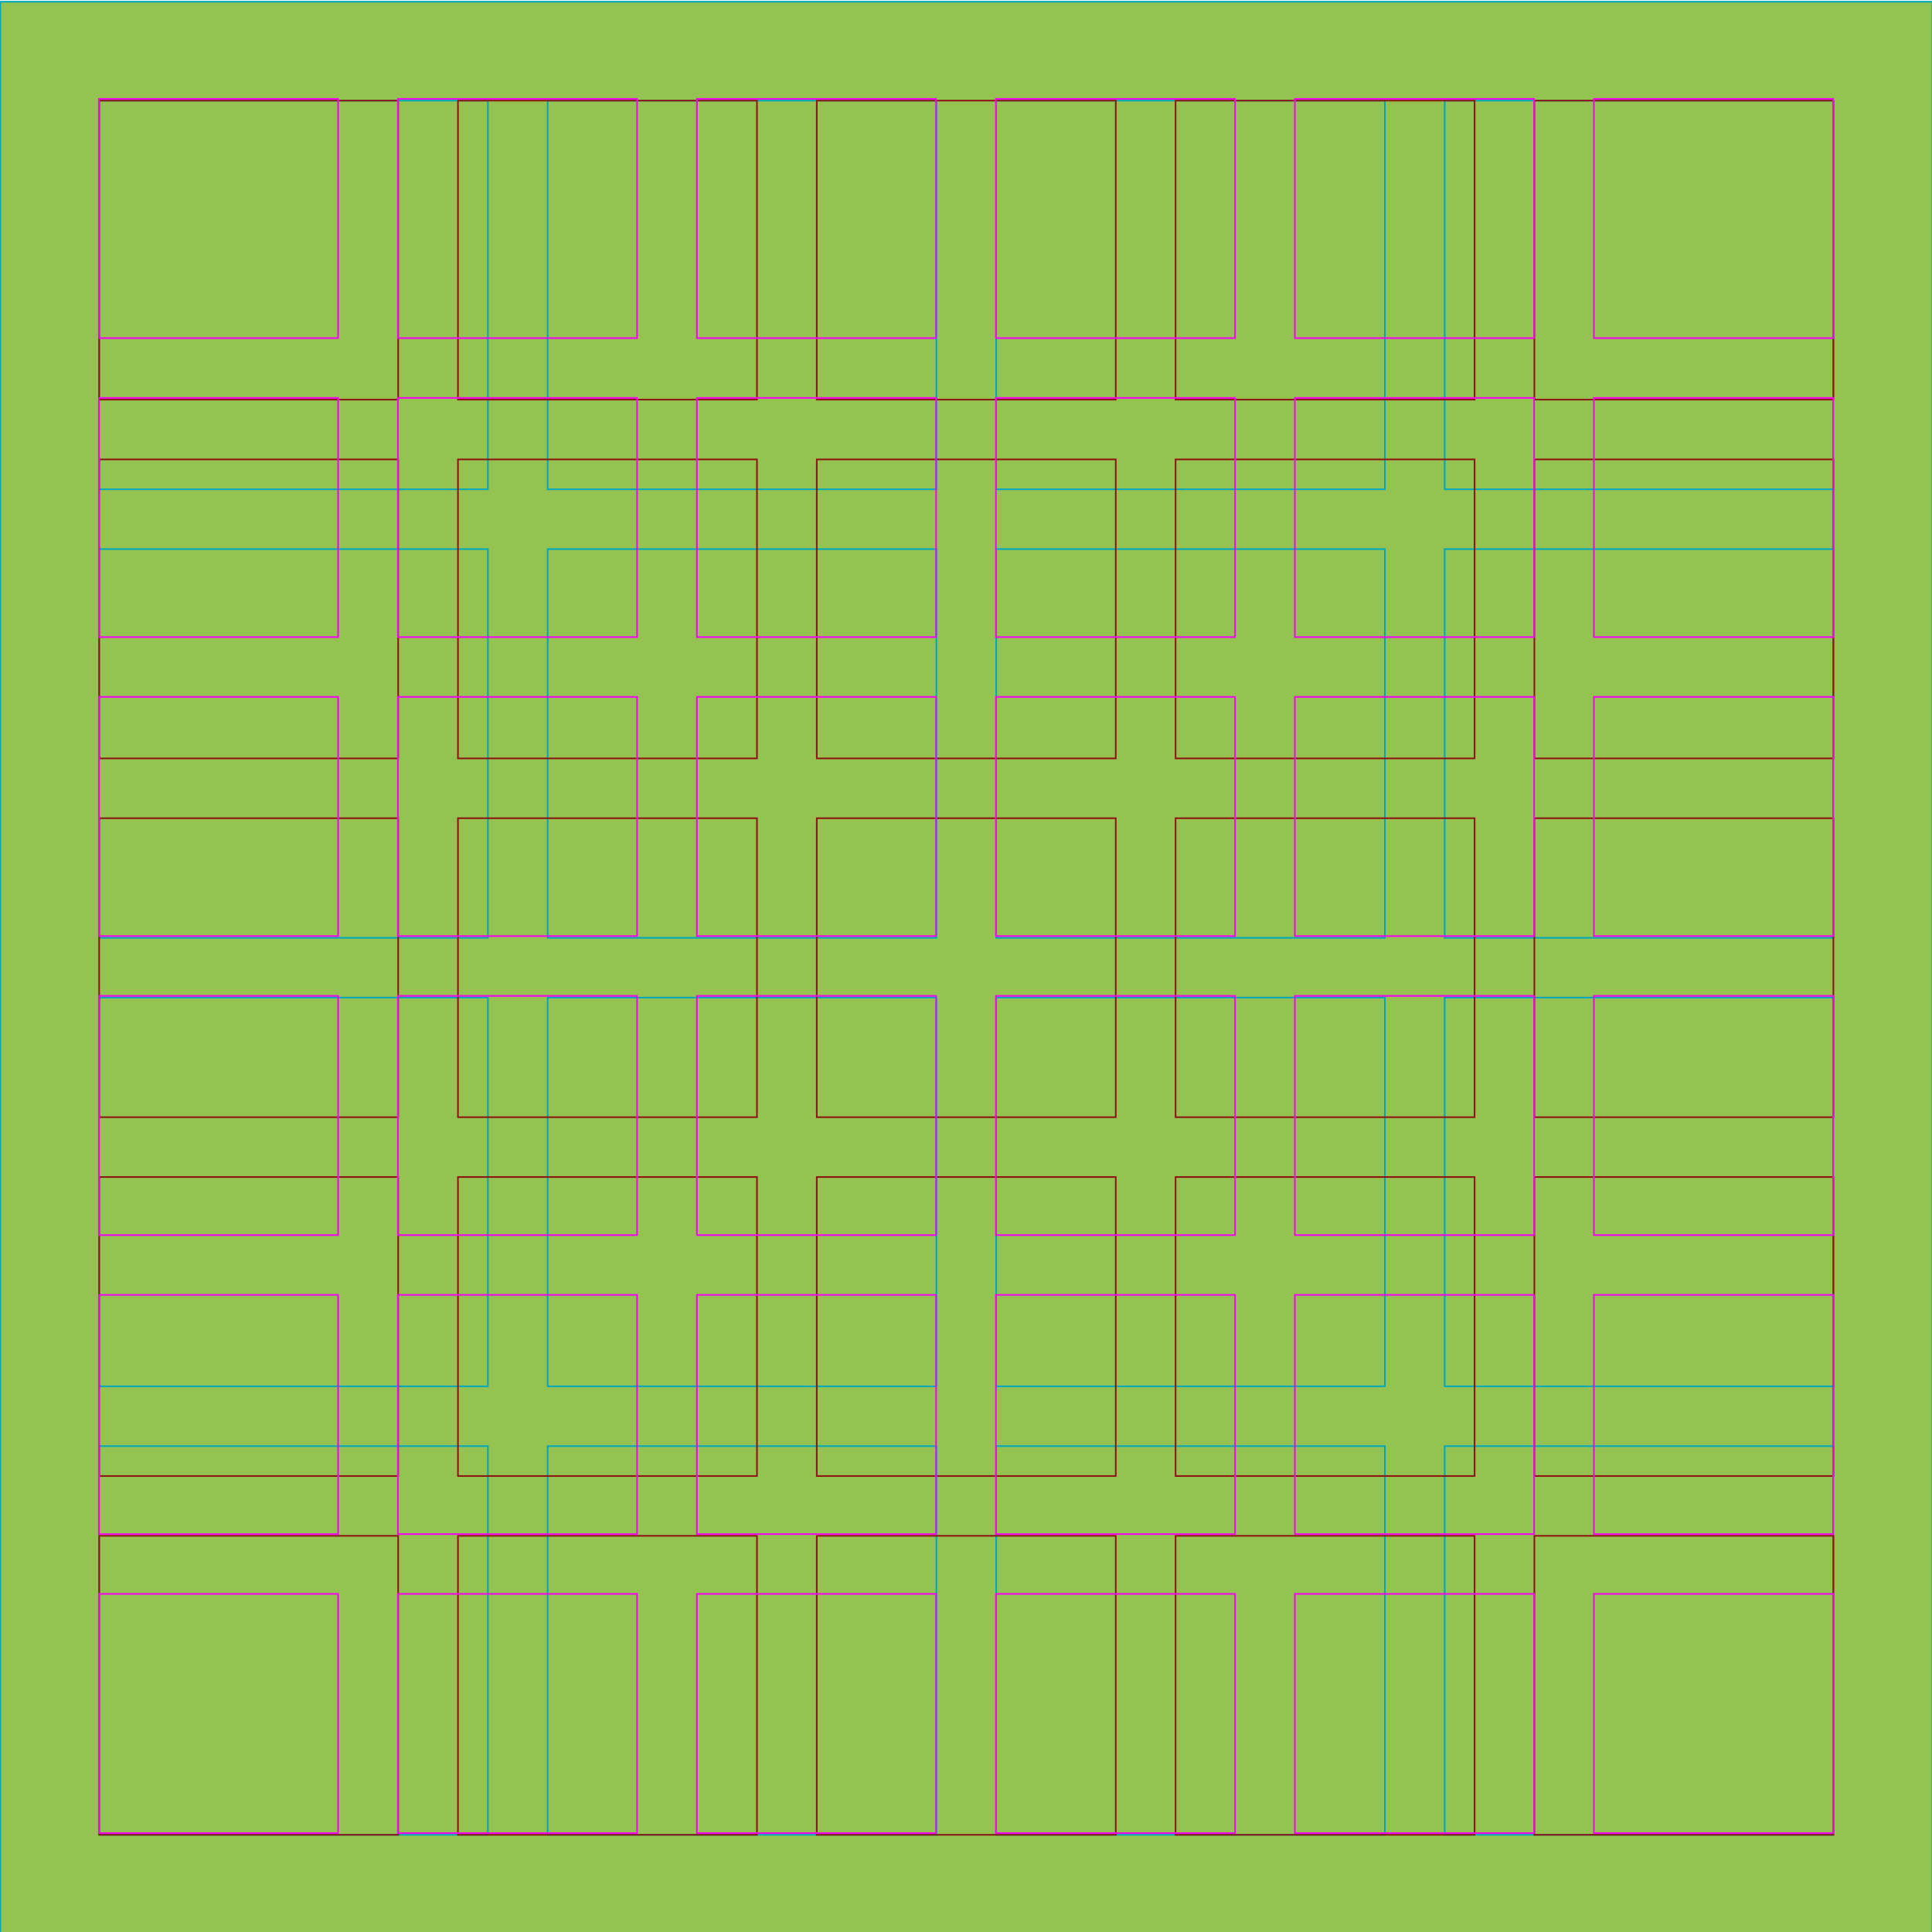 <svg id="Livello_1" data-name="Livello 1" xmlns="http://www.w3.org/2000/svg" viewBox="0 0 1190.55 1190.55"><defs><style>.cls-1{fill:#94c351;}.cls-1,.cls-2{stroke:#01a8ba;}.cls-1,.cls-2,.cls-3,.cls-4{stroke-miterlimit:10;}.cls-2,.cls-3,.cls-4{fill:none;}.cls-3{stroke:#8b1812;}.cls-4{stroke:#f206ec;}</style></defs><title>887082_01</title><g id="Livello_1-2" data-name="Livello 1"><rect class="cls-1" x="0.17" y="1.05" width="1190.55" height="1190.55"/></g><rect class="cls-2" x="61.11" y="62" width="239.53" height="239.53"/><rect class="cls-2" x="337.49" y="62" width="239.53" height="239.53"/><rect class="cls-2" x="613.87" y="62" width="239.53" height="239.53"/><rect class="cls-2" x="890.25" y="62" width="239.53" height="239.53"/><rect class="cls-2" x="61.11" y="338.38" width="239.53" height="239.53"/><rect class="cls-2" x="337.49" y="338.38" width="239.53" height="239.53"/><rect class="cls-2" x="613.87" y="338.38" width="239.53" height="239.53"/><rect class="cls-2" x="890.25" y="338.38" width="239.53" height="239.53"/><rect class="cls-2" x="61.11" y="614.75" width="239.53" height="239.53"/><rect class="cls-2" x="337.49" y="614.75" width="239.53" height="239.53"/><rect class="cls-2" x="613.87" y="614.75" width="239.53" height="239.53"/><rect class="cls-2" x="890.25" y="614.75" width="239.53" height="239.53"/><rect class="cls-2" x="61.11" y="891.13" width="239.53" height="239.53"/><rect class="cls-2" x="337.49" y="891.13" width="239.53" height="239.53"/><rect class="cls-2" x="613.87" y="891.13" width="239.53" height="239.53"/><rect class="cls-2" x="890.25" y="891.13" width="239.53" height="239.53"/><rect class="cls-3" x="61.11" y="62" width="184.25" height="184.25"/><rect class="cls-3" x="282.21" y="62" width="184.25" height="184.25"/><rect class="cls-3" x="503.32" y="62" width="184.25" height="184.25"/><rect class="cls-3" x="724.42" y="62" width="184.25" height="184.25"/><rect class="cls-3" x="945.52" y="62" width="184.25" height="184.25"/><rect class="cls-3" x="61.11" y="283.1" width="184.25" height="184.25"/><rect class="cls-3" x="282.21" y="283.1" width="184.25" height="184.25"/><rect class="cls-3" x="503.32" y="283.1" width="184.25" height="184.25"/><rect class="cls-3" x="724.42" y="283.1" width="184.25" height="184.25"/><rect class="cls-3" x="945.52" y="283.1" width="184.25" height="184.25"/><rect class="cls-3" x="61.11" y="504.2" width="184.25" height="184.25"/><rect class="cls-3" x="282.21" y="504.2" width="184.25" height="184.25"/><rect class="cls-3" x="503.32" y="504.2" width="184.25" height="184.25"/><rect class="cls-3" x="724.42" y="504.2" width="184.25" height="184.25"/><rect class="cls-3" x="945.52" y="504.2" width="184.25" height="184.25"/><rect class="cls-3" x="61.11" y="725.31" width="184.25" height="184.25"/><rect class="cls-3" x="282.21" y="725.31" width="184.25" height="184.25"/><rect class="cls-3" x="503.32" y="725.31" width="184.25" height="184.25"/><rect class="cls-3" x="724.42" y="725.31" width="184.25" height="184.25"/><rect class="cls-3" x="945.52" y="725.31" width="184.25" height="184.25"/><rect class="cls-3" x="61.11" y="946.41" width="184.25" height="184.25"/><rect class="cls-3" x="282.21" y="946.41" width="184.25" height="184.25"/><rect class="cls-3" x="503.32" y="946.41" width="184.25" height="184.25"/><rect class="cls-3" x="724.42" y="946.41" width="184.25" height="184.25"/><rect class="cls-3" x="945.52" y="946.41" width="184.25" height="184.25"/><rect class="cls-4" x="60.94" y="60.94" width="147.4" height="147.4"/><rect class="cls-4" x="245.2" y="60.94" width="147.4" height="147.4"/><rect class="cls-4" x="429.45" y="60.94" width="147.4" height="147.4"/><rect class="cls-4" x="613.7" y="60.94" width="147.4" height="147.4"/><rect class="cls-4" x="797.95" y="60.94" width="147.4" height="147.4"/><rect class="cls-4" x="982.2" y="60.94" width="147.4" height="147.4"/><rect class="cls-4" x="60.94" y="245.2" width="147.4" height="147.4"/><rect class="cls-4" x="245.2" y="245.2" width="147.4" height="147.4"/><rect class="cls-4" x="429.45" y="245.2" width="147.4" height="147.4"/><rect class="cls-4" x="613.7" y="245.2" width="147.4" height="147.4"/><rect class="cls-4" x="797.95" y="245.2" width="147.4" height="147.4"/><rect class="cls-4" x="982.2" y="245.2" width="147.4" height="147.4"/><rect class="cls-4" x="60.94" y="429.45" width="147.4" height="147.4"/><rect class="cls-4" x="245.2" y="429.45" width="147.4" height="147.4"/><rect class="cls-4" x="429.45" y="429.45" width="147.4" height="147.4"/><rect class="cls-4" x="613.7" y="429.45" width="147.4" height="147.4"/><rect class="cls-4" x="797.95" y="429.45" width="147.4" height="147.4"/><rect class="cls-4" x="982.2" y="429.45" width="147.4" height="147.4"/><rect class="cls-4" x="60.94" y="613.7" width="147.4" height="147.4"/><rect class="cls-4" x="245.2" y="613.7" width="147.4" height="147.4"/><rect class="cls-4" x="429.45" y="613.7" width="147.4" height="147.4"/><rect class="cls-4" x="613.7" y="613.7" width="147.4" height="147.4"/><rect class="cls-4" x="797.95" y="613.7" width="147.4" height="147.4"/><rect class="cls-4" x="982.2" y="613.7" width="147.4" height="147.4"/><rect class="cls-4" x="60.94" y="797.95" width="147.4" height="147.4"/><rect class="cls-4" x="245.2" y="797.95" width="147.4" height="147.4"/><rect class="cls-4" x="429.45" y="797.95" width="147.4" height="147.4"/><rect class="cls-4" x="613.7" y="797.95" width="147.4" height="147.4"/><rect class="cls-4" x="797.95" y="797.95" width="147.4" height="147.4"/><rect class="cls-4" x="982.2" y="797.95" width="147.4" height="147.4"/><rect class="cls-4" x="60.94" y="982.2" width="147.4" height="147.4"/><rect class="cls-4" x="245.2" y="982.2" width="147.4" height="147.4"/><rect class="cls-4" x="429.45" y="982.2" width="147.4" height="147.4"/><rect class="cls-4" x="613.7" y="982.2" width="147.4" height="147.4"/><rect class="cls-4" x="797.95" y="982.2" width="147.4" height="147.4"/><rect class="cls-4" x="982.2" y="982.2" width="147.4" height="147.4"/></svg>